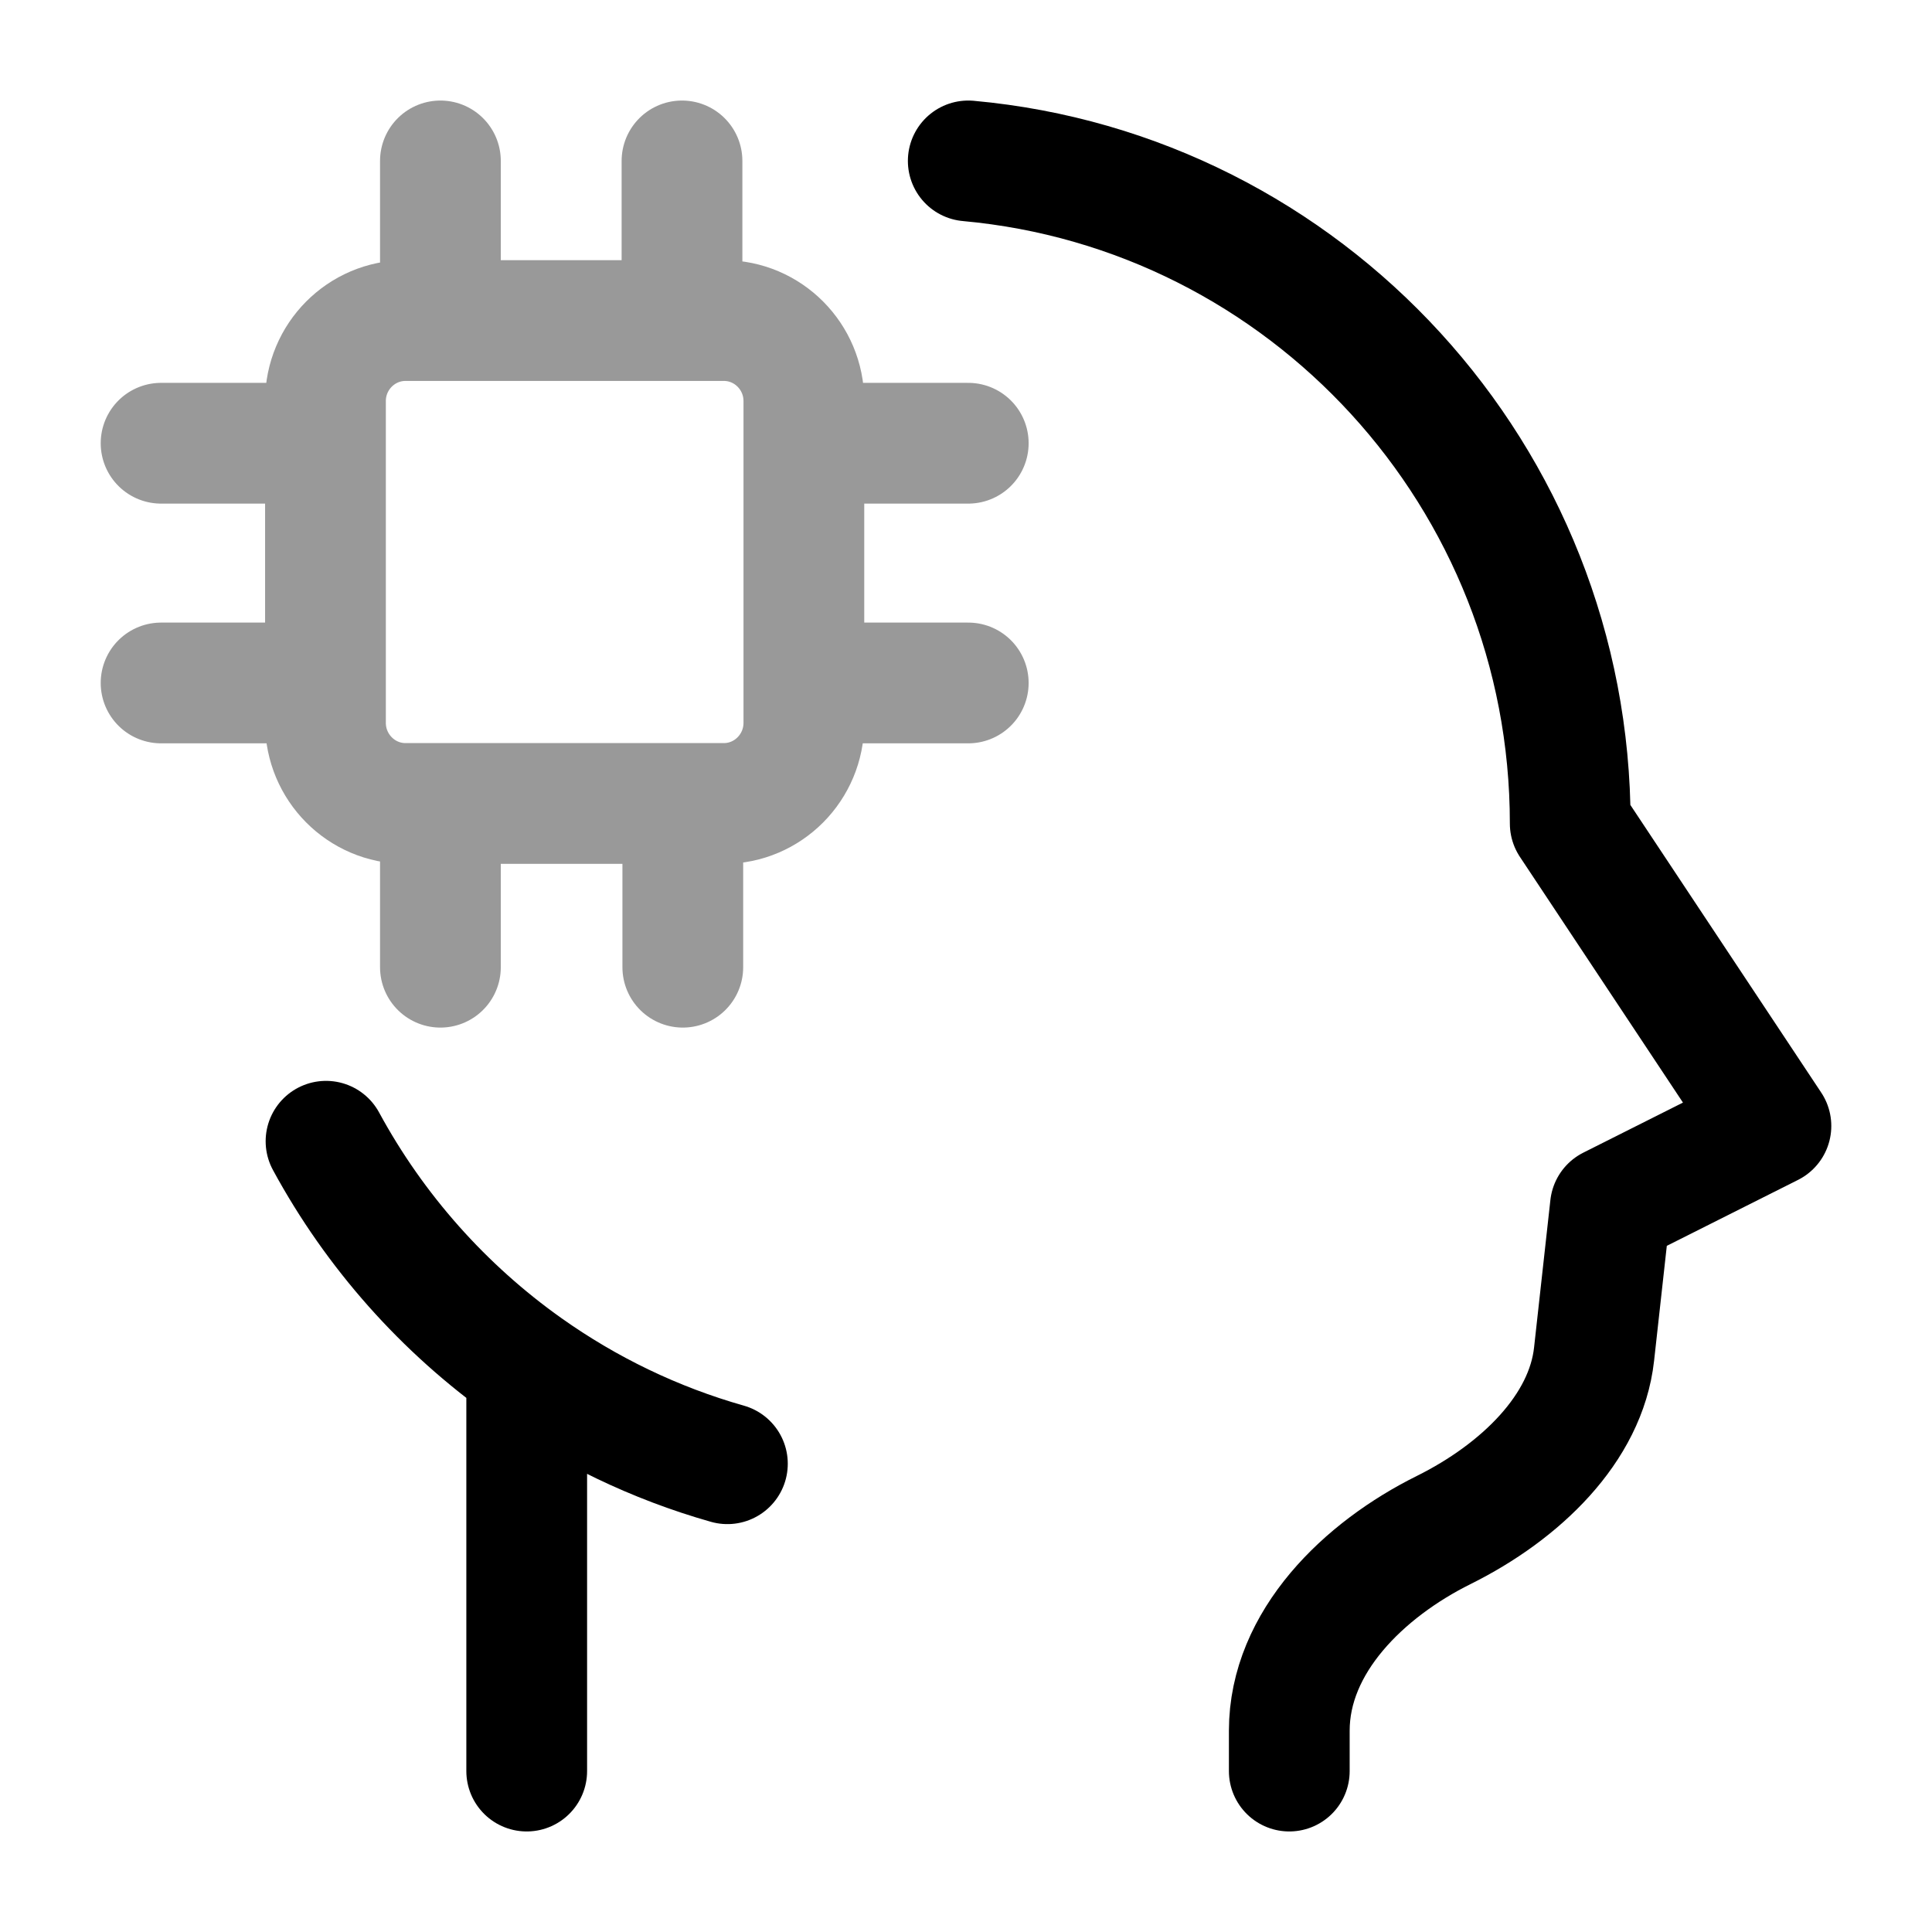 <svg width="24" height="24" viewBox="0 0 24 24" fill="none" xmlns="http://www.w3.org/2000/svg">
<path d="M16.016 22.001V21.5C16.016 20.393 16.946 19.497 17.933 19.007C18.893 18.53 19.7 17.744 19.802 16.823L20.005 14.989L21.999 13.987L19.506 10.23C19.506 5.919 16.221 2.379 12.028 1.999M6.543 16.988V22.001M6.543 16.988C5.513 16.258 4.657 15.296 4.05 14.177M6.543 16.988C7.292 17.519 8.132 17.927 9.036 18.183" stroke="currentColor" stroke-width="1.5" stroke-linecap="round" stroke-linejoin="round"/>
<path opacity="0.4" d="M5.471 1.999V3.982M2.001 5.506H4.043M9.986 5.506H12.028M9.986 8.484H12.028M2.001 8.484H4.043M5.471 10.033V12.015M8.482 10.033V12.015M8.472 1.999V3.982M5.038 9.981H8.991C9.54 9.981 9.986 9.532 9.986 8.979V4.983C9.986 4.43 9.54 3.982 8.991 3.982H5.038C4.489 3.982 4.043 4.43 4.043 4.983V8.979C4.043 9.532 4.489 9.981 5.038 9.981Z" stroke="currentColor" stroke-width="1.5" stroke-linecap="round"/>
</svg>
